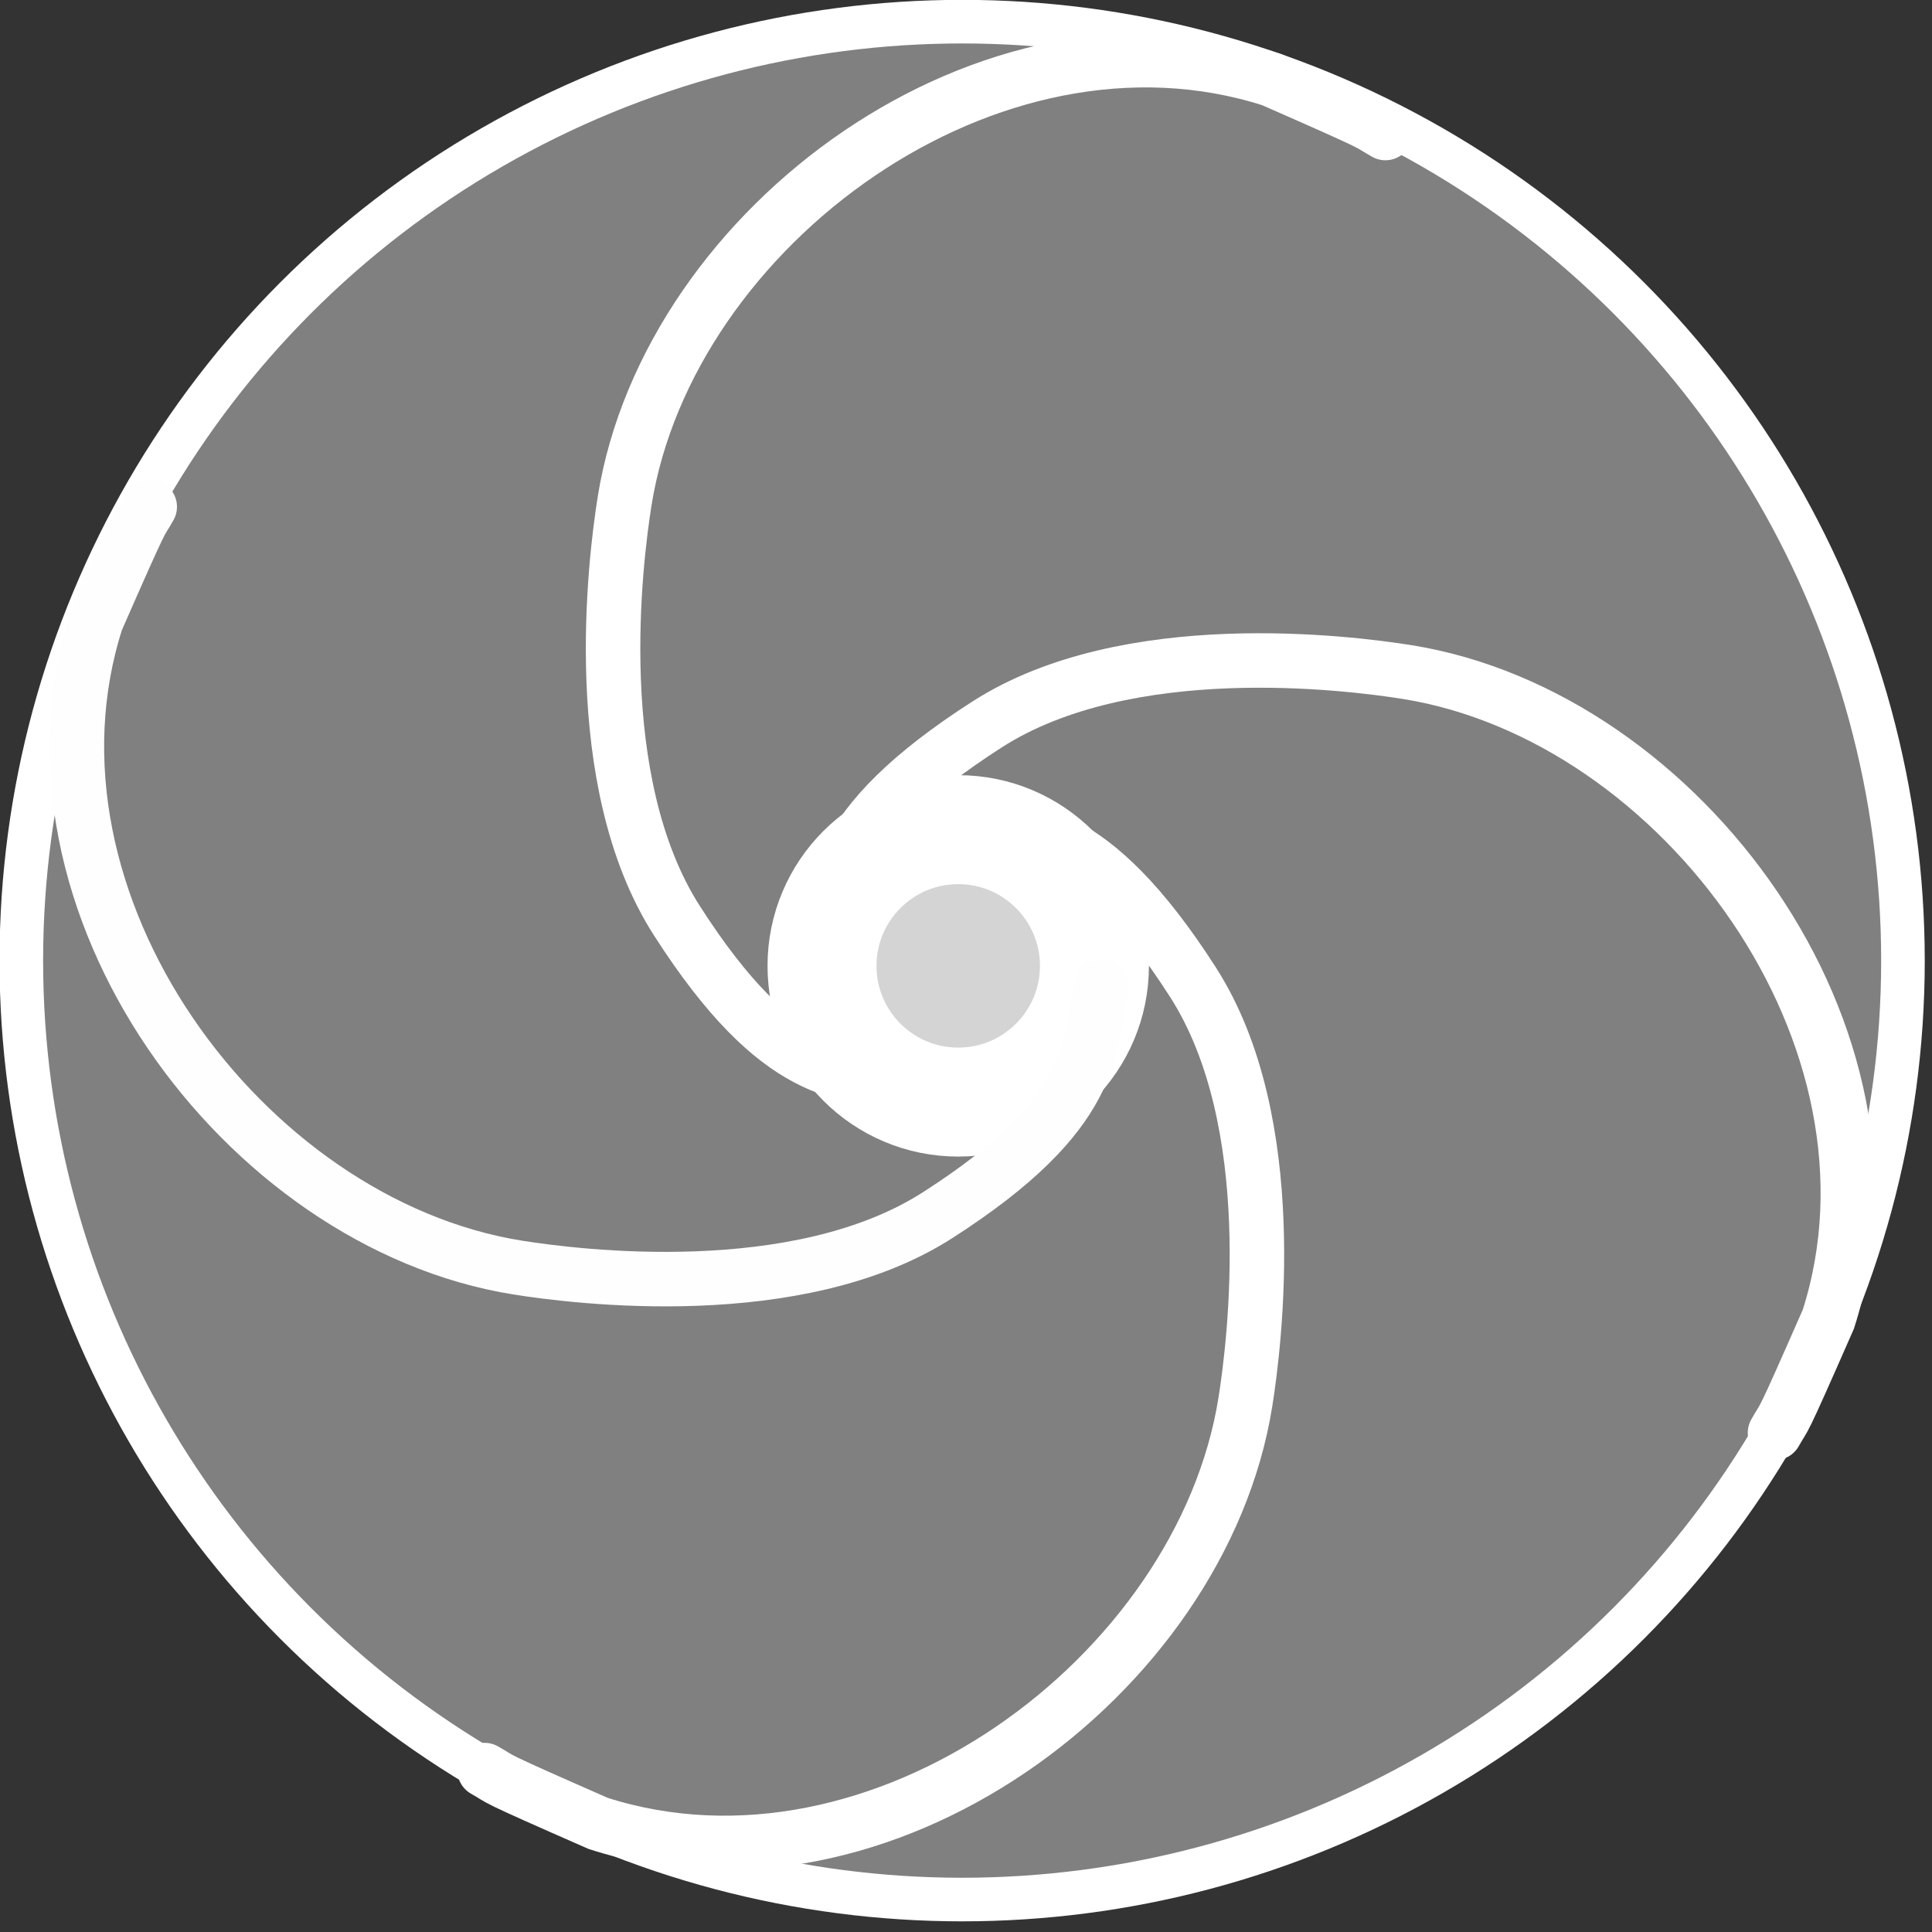 <?xml version="1.0" encoding="UTF-8" standalone="no"?>
<svg
   xmlns:dc="http://purl.org/dc/elements/1.1/"
   xmlns:cc="http://creativecommons.org/ns#"
   xmlns:rdf="http://www.w3.org/1999/02/22-rdf-syntax-ns#"
   xmlns:svg="http://www.w3.org/2000/svg"
   xmlns="http://www.w3.org/2000/svg"
   xmlns:sodipodi="http://sodipodi.sourceforge.net/DTD/sodipodi-0.dtd"
   xmlns:inkscape="http://www.inkscape.org/namespaces/inkscape"
   width="350"
   height="350"
   viewBox="0 0 92.604 92.604"
   version="1.1"
   id="svg976"
   inkscape:version="1.0.1 (3bc2e813f5, 2020-09-07)"
   sodipodi:docname="icon.svg">
  <rect x="0" y="0" width="92.604" height="92.604" fill="#333333" stroke="none"/>
  <defs
     id="defs970" />
  <sodipodi:namedview
     id="base"
     pagecolor="#ffffff"
     bordercolor="#666666"
     borderopacity="1.0"
     inkscape:pageopacity="0.0"
     inkscape:pageshadow="2"
     inkscape:zoom="1.4142136"
     inkscape:cx="-95.003211"
     inkscape:cy="218.25106"
     inkscape:document-units="mm"
     inkscape:current-layer="g875"
     inkscape:document-rotation="0"
     showgrid="true"
     inkscape:snap-global="false"
     units="px"
     inkscape:window-width="1920"
     inkscape:window-height="1016"
     inkscape:window-x="0"
     inkscape:window-y="0"
     inkscape:window-maximized="1">
    <inkscape:grid
       type="xygrid"
       id="grid978"
       spacingx="1.323"
       spacingy="1.323"
       empspacing="10" />
  </sodipodi:namedview>
  <g
     inkscape:label="Layer 1"
     inkscape:groupmode="layer"
     id="layer1">
    <g
       id="g875"
       transform="matrix(0.987,0,0,0.987,-53.956,-14.149)">
      <ellipse
         style="fill:#808080;fill-opacity:1;stroke:#ffffff;stroke-width:2.117;stroke-linejoin:round;stroke-miterlimit:4;stroke-dasharray:none;stroke-opacity:1"
         id="path984"
         cx="101.391"
         cy="60.985"
         rx="45.689"
         ry="45.598" />
      <circle
         style="fill:#ffffff;fill-opacity:0.657;stroke:#ffffff;stroke-width:5.292;stroke-linejoin:round;stroke-miterlimit:4;stroke-dasharray:none;stroke-opacity:1"
         id="path980"
         cx="101.201"
         cy="61.241"
         r="6.615" />
      <path
         id="path1557"
         style="fill:none;fill-rule:evenodd;stroke:#fefefe;stroke-width:2.646;stroke-linecap:round;stroke-miterlimit:4;stroke-dasharray:none;stroke-opacity:1"
         d="m 108.139,62.258 c -0.579,2.965 -0.147,6.092 -7.939,11.09 -6.798,4.361 -17.553,2.996 -20.401,2.543 C 66.461,73.752 54.97,58.121 59.346,44.468 c 2.457,-5.601 2.029,-4.518 2.592,-5.521"
         sodipodi:nodetypes="csccc" />
      <path
         id="path1564"
         style="fill:none;fill-rule:evenodd;stroke:#ffffff;stroke-width:2.646;stroke-linecap:round;stroke-linejoin:round;stroke-miterlimit:4;stroke-dasharray:none;paint-order:markers stroke fill;stroke-opacity:1"
         d="m 98.635,66.996 c -2.965,-0.579 -6.092,-0.147 -11.09,-7.939 -4.361,-6.798 -2.996,-17.553 -2.543,-20.401 2.14,-13.338 17.77,-24.83 31.424,-20.453 5.601,2.457 4.518,2.029 5.521,2.592"
         sodipodi:nodetypes="csccc" />
      <path
         id="path1560"
         style="fill:none;fill-rule:evenodd;stroke:#ffffff;stroke-width:2.646;stroke-linecap:round;stroke-miterlimit:4;stroke-dasharray:none;stroke-opacity:1"
         d="m 101.511,54.095 c 2.965,0.579 6.092,0.147 11.09,7.939 4.361,6.798 2.996,17.553 2.543,20.401 -2.14,13.338 -17.77,24.83 -31.424,20.453 -5.601,-2.457 -4.518,-2.029 -5.521,-2.592"
         sodipodi:nodetypes="csccc" />
      <path
         id="path1562"
         style="fill:none;fill-rule:evenodd;stroke:#ffffff;stroke-width:2.646;stroke-linecap:round;stroke-miterlimit:4;stroke-dasharray:none;stroke-opacity:1"
         d="m 94.665,60.606 c 0.579,-2.965 0.147,-6.092 7.939,-11.09 6.798,-4.361 17.553,-2.996 20.401,-2.543 13.338,2.14 24.83,17.77 20.453,31.424 -2.457,5.601 -2.029,4.518 -2.592,5.521"
         sodipodi:nodetypes="csccc" />
    </g>
  </g>
</svg>
